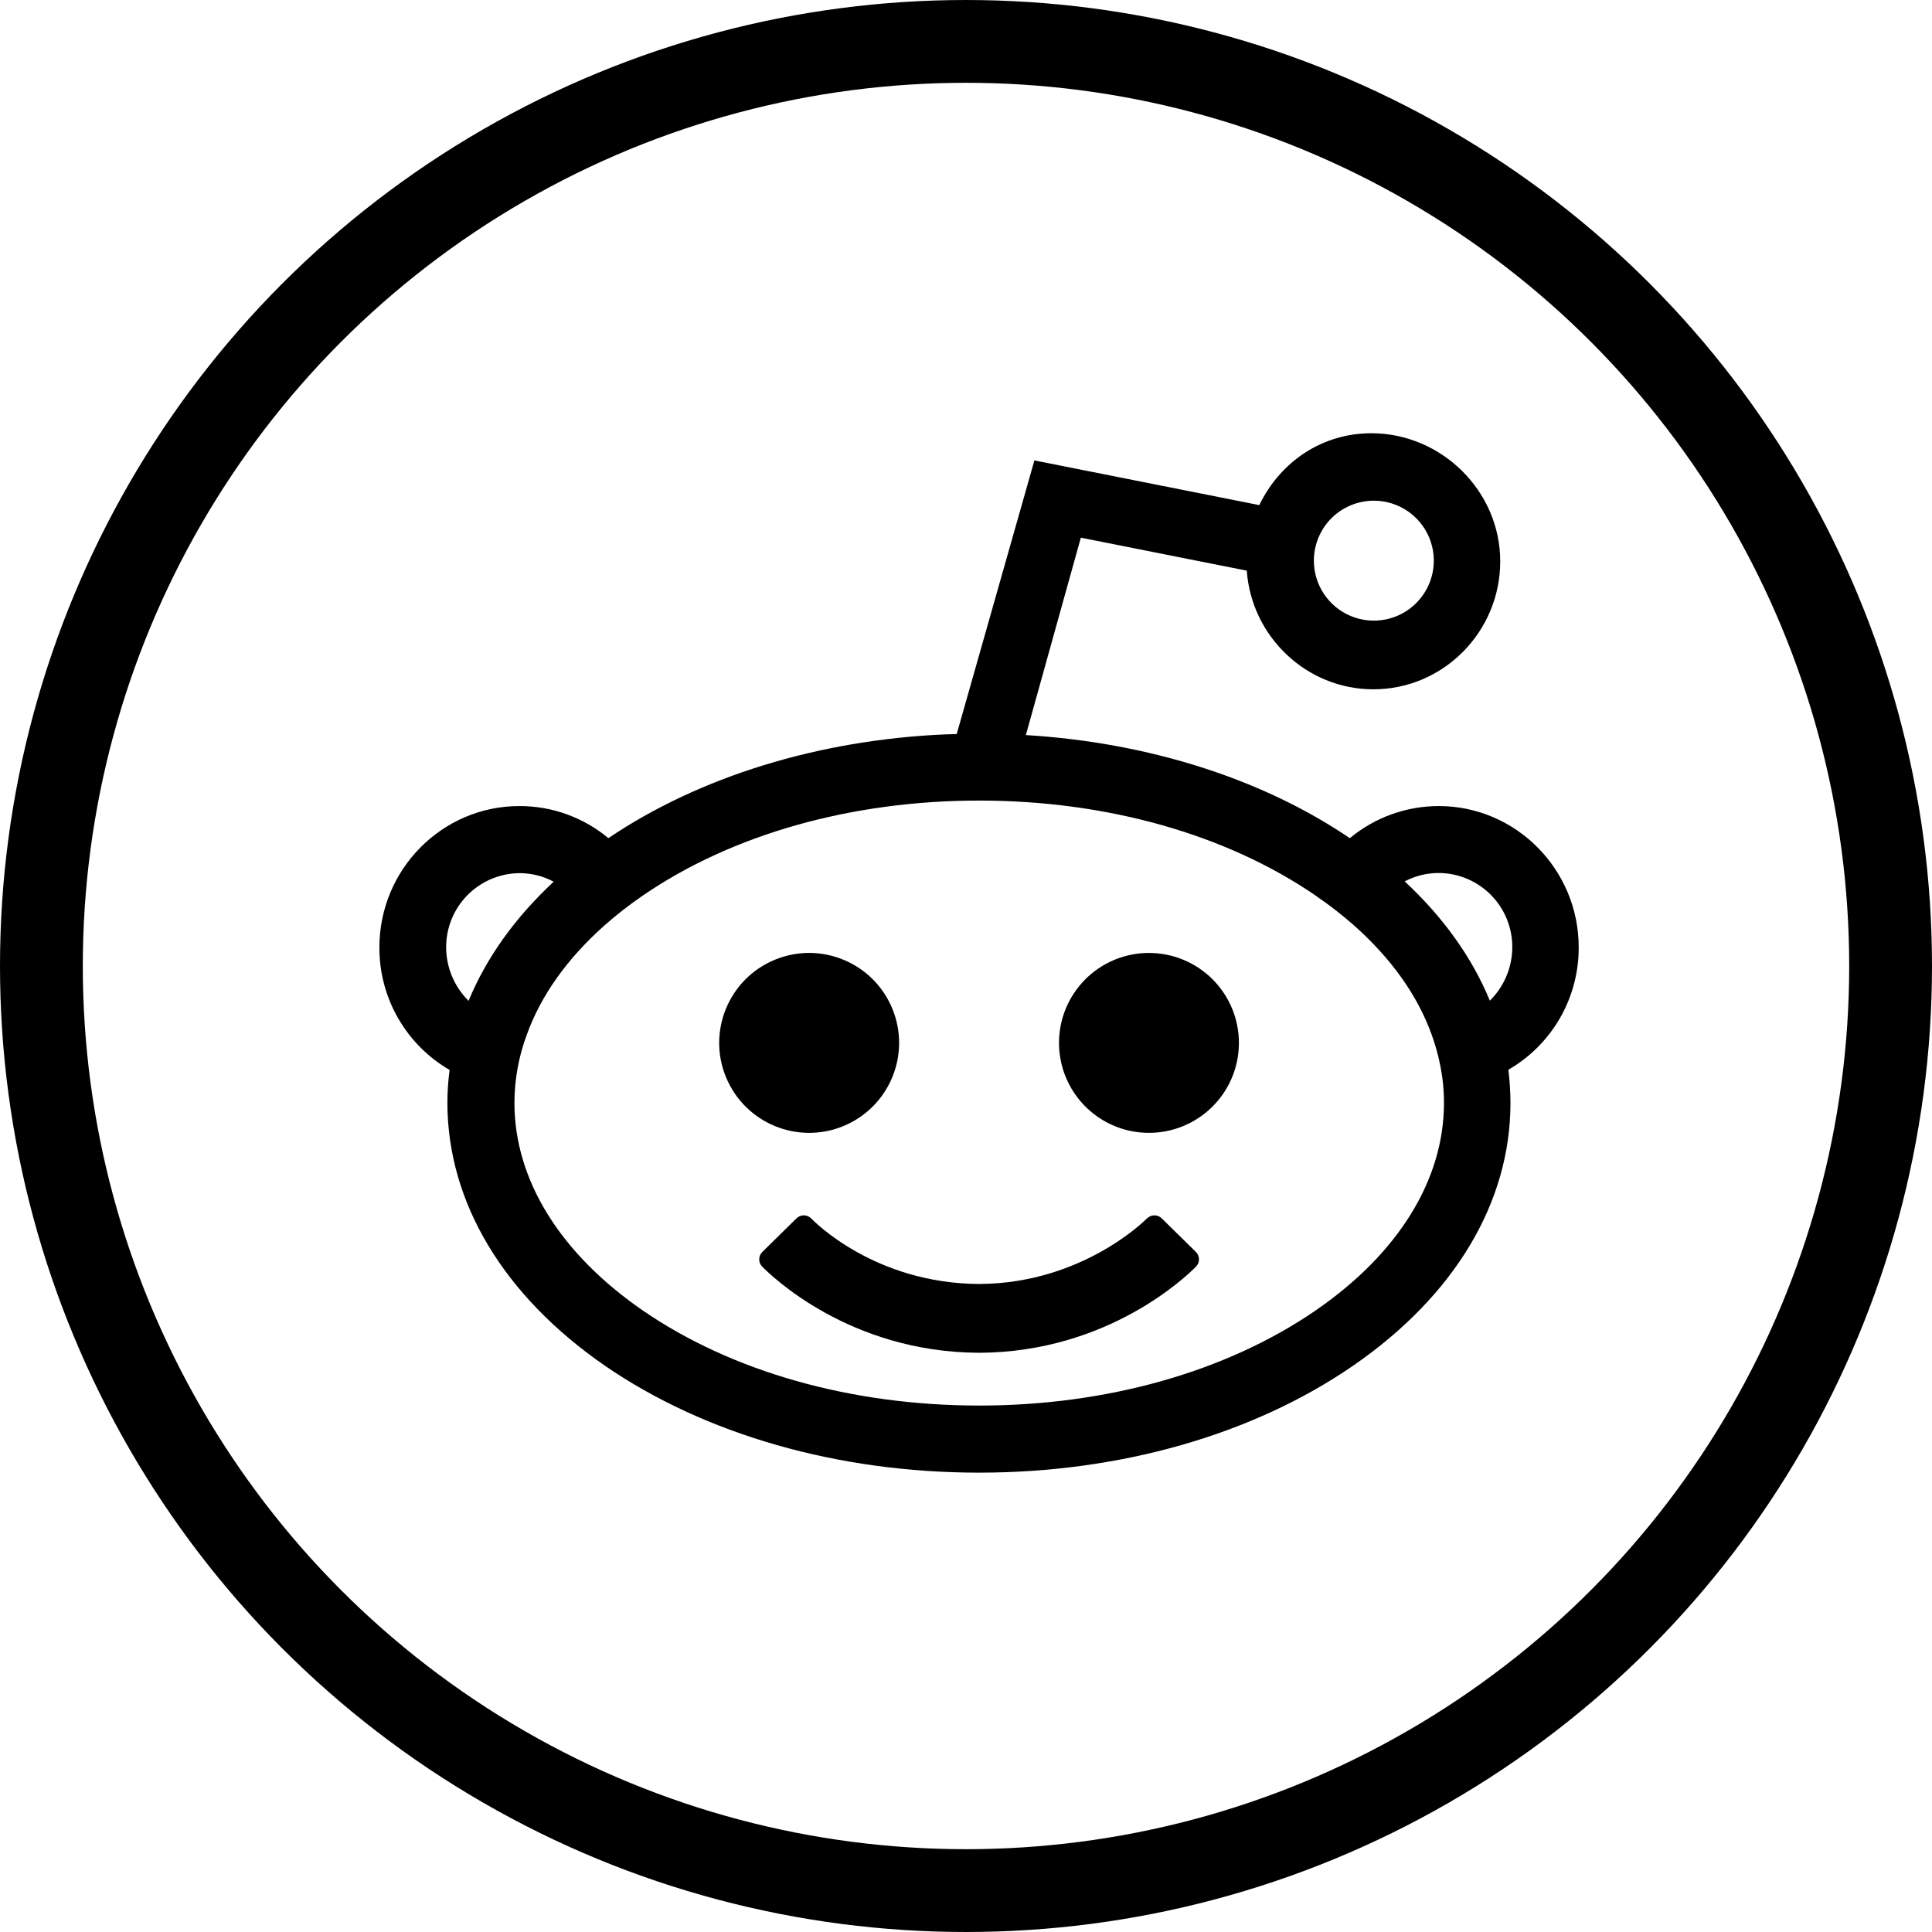 <svg width="70" height="70" viewBox="0 0 70 70" fill="none" xmlns="http://www.w3.org/2000/svg">
<path d="M41.629 34.527C40.984 34.527 40.354 34.718 39.818 35.076C39.282 35.434 38.865 35.944 38.618 36.539C38.371 37.135 38.307 37.79 38.433 38.422C38.558 39.054 38.869 39.635 39.325 40.091C39.78 40.547 40.361 40.857 40.993 40.983C41.625 41.108 42.281 41.044 42.876 40.797C43.472 40.55 43.981 40.133 44.339 39.597C44.697 39.061 44.888 38.431 44.888 37.786C44.888 36.922 44.545 36.093 43.934 35.482C43.322 34.87 42.493 34.527 41.629 34.527Z" fill="black"/>
<path d="M30.564 40.797C32.227 40.108 33.017 38.202 32.328 36.539C31.639 34.876 29.733 34.086 28.07 34.775C26.407 35.464 25.617 37.37 26.306 39.033C26.995 40.696 28.901 41.486 30.564 40.797Z" fill="black"/>
<path d="M57.2 34.325C57.2 31.502 54.924 29.205 52.13 29.205C50.953 29.205 49.812 29.616 48.907 30.369C45.738 28.217 41.594 26.9 37.169 26.633L39.161 19.481L45.173 20.676C45.345 23.073 47.346 24.975 49.759 24.975C52.294 24.975 54.356 22.893 54.356 20.339C54.356 17.785 52.221 15.697 49.686 15.697C47.918 15.697 46.399 16.71 45.626 18.301L37.478 16.682L34.663 26.597L34.244 26.608C29.66 26.808 25.341 28.141 22.043 30.368C21.137 29.613 19.995 29.201 18.816 29.205C16.019 29.205 13.746 31.502 13.746 34.325C13.742 35.224 13.975 36.108 14.422 36.888C14.869 37.667 15.513 38.316 16.291 38.767C16.236 39.167 16.209 39.57 16.21 39.974C16.22 43.572 18.246 46.945 21.913 49.48C25.547 51.978 30.359 53.357 35.473 53.357C40.587 53.357 45.41 51.978 49.037 49.474C52.706 46.94 54.727 43.566 54.727 39.963C54.726 39.561 54.701 39.159 54.651 38.759C55.429 38.31 56.074 37.664 56.522 36.885C56.969 36.106 57.203 35.223 57.2 34.325ZM49.777 18.141C50.206 18.141 50.627 18.268 50.984 18.507C51.341 18.746 51.62 19.085 51.784 19.482C51.949 19.879 51.992 20.316 51.908 20.738C51.824 21.159 51.617 21.546 51.313 21.85C51.009 22.154 50.622 22.361 50.201 22.445C49.779 22.529 49.342 22.486 48.945 22.321C48.548 22.157 48.209 21.878 47.97 21.521C47.731 21.164 47.604 20.744 47.604 20.314C47.604 19.738 47.833 19.185 48.24 18.777C48.648 18.37 49.2 18.141 49.777 18.141ZM16.165 34.325C16.162 33.615 16.441 32.934 16.94 32.43C17.44 31.925 18.119 31.64 18.828 31.636C19.258 31.636 19.682 31.743 20.061 31.946C18.658 33.251 17.623 34.699 16.977 36.263C16.721 36.009 16.517 35.707 16.378 35.375C16.238 35.042 16.166 34.686 16.165 34.325ZM47.678 47.473C44.443 49.699 40.11 50.926 35.477 50.926C30.845 50.926 26.511 49.701 23.278 47.473C20.29 45.41 18.639 42.742 18.639 39.959C18.641 39.115 18.792 38.279 19.087 37.489C19.601 36.064 20.55 34.73 21.907 33.525C22.331 33.15 22.777 32.802 23.243 32.481L23.27 32.462L23.292 32.447C26.526 30.227 30.853 29.006 35.478 29.006C40.104 29.006 44.432 30.23 47.666 32.447L47.686 32.462L47.717 32.485C48.183 32.804 48.629 33.151 49.053 33.524C50.41 34.73 51.359 36.063 51.873 37.49C52.06 38.008 52.191 38.544 52.264 39.09C52.3 39.38 52.318 39.671 52.318 39.963C52.317 42.744 50.669 45.412 47.678 47.473ZM53.979 36.254C53.334 34.69 52.299 33.241 50.895 31.934C51.276 31.733 51.7 31.629 52.13 31.63C52.84 31.634 53.519 31.92 54.018 32.424C54.517 32.928 54.796 33.61 54.793 34.32C54.792 34.68 54.72 35.037 54.58 35.37C54.441 35.702 54.236 36.003 53.979 36.256V36.254Z" fill="black"/>
<path d="M41.559 44.143C41.537 44.166 39.245 46.503 35.48 46.521C31.678 46.503 29.48 44.237 29.387 44.143C29.317 44.073 29.222 44.034 29.123 44.034C29.024 44.034 28.929 44.073 28.859 44.143L27.619 45.362C27.583 45.397 27.555 45.439 27.537 45.485C27.517 45.53 27.508 45.58 27.508 45.629C27.508 45.679 27.517 45.728 27.537 45.773C27.555 45.819 27.583 45.861 27.619 45.896C27.926 46.203 30.76 48.995 35.475 49.014C40.177 48.995 43.023 46.203 43.331 45.896C43.366 45.861 43.394 45.819 43.413 45.773C43.432 45.727 43.442 45.678 43.442 45.629C43.442 45.579 43.432 45.53 43.413 45.484C43.394 45.438 43.366 45.397 43.331 45.361L42.09 44.142C42.02 44.073 41.925 44.034 41.827 44.034C41.728 44.034 41.634 44.073 41.564 44.142L41.559 44.143Z" fill="black"/>
<circle cx="35" cy="35" r="33.5" stroke="black" stroke-width="3"/>
</svg>
